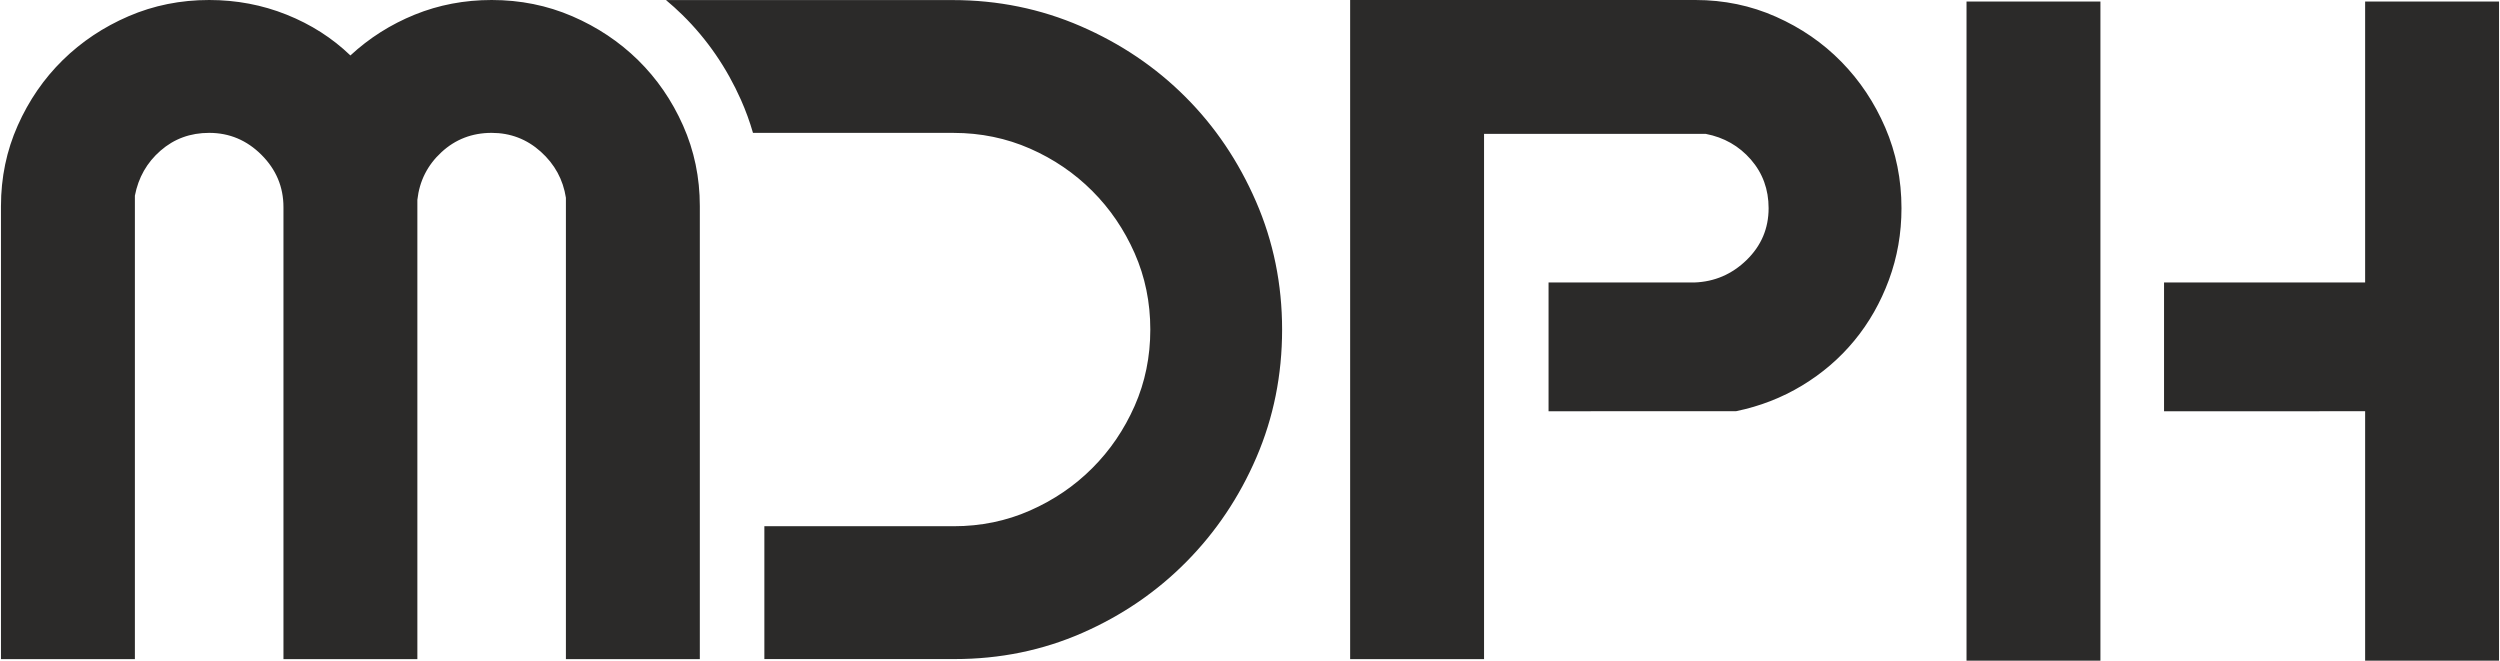 <?xml version="1.0" encoding="UTF-8"?>
<!DOCTYPE svg PUBLIC "-//W3C//DTD SVG 1.1//EN" "http://www.w3.org/Graphics/SVG/1.1/DTD/svg11.dtd">
<!-- Creator: CorelDRAW -->
<svg xmlns="http://www.w3.org/2000/svg" xml:space="preserve" width="2.524in" height="0.667in" version="1.1" style="shape-rendering:geometricPrecision; text-rendering:geometricPrecision; image-rendering:optimizeQuality; fill-rule:evenodd; clip-rule:evenodd"
viewBox="0 0 4626.31 1223.51"
 xmlns:xlink="http://www.w3.org/1999/xlink"
 xmlns:xodm="http://www.corel.com/coreldraw/odm/2003">
 <defs>
  <style type="text/css">
   <![CDATA[
    .fil0 {fill:#2B2A29}
   ]]>
  </style>
 </defs>
 <g id="Layer_x0020_1">
  <path class="fil0" d="M3138 0c52.96,0 102.72,10.32 149.19,31 46.5,20.64 86.85,48.41 121.05,83.32 34.23,34.89 61.37,75.55 81.41,122.05 20.02,46.46 30.02,96.23 30.02,149.21 0,46.5 -7.72,90.74 -23.25,132.72 -15.5,41.98 -36.8,79.41 -63.97,112.38 -27.08,32.92 -59.4,60.68 -96.83,83.3 -37.49,22.65 -78.16,38.43 -122.1,47.5l-347.45 0.14 0 -238.47 269.98 0c37.41,-1.31 69.72,-15.21 96.86,-41.67 27.14,-26.47 40.69,-58.47 40.69,-95.91 0,-34.88 -10.95,-64.88 -32.88,-90.13 -21.99,-25.17 -49.76,-40.98 -83.36,-47.47l-410.76 0 0 218.27 0 508.29 0 246.12 -247.98 0 0 -1220.67 639.37 0zm-2229.3 0c52.95,0 102.69,10 149.18,30.02 46.5,20.04 87.19,47.18 122.08,81.38 34.85,34.26 62.62,74.61 83.27,121.08 20.68,46.52 31.03,96.29 31.03,149.25l0 838.94 -248.01 0 0 -854.44c-5.18,-33.57 -20.65,-62.03 -46.5,-85.3 -25.82,-23.19 -56.19,-34.86 -91.05,-34.86 -36.15,0 -67.18,11.95 -92.99,35.86 -25.85,23.87 -40.7,53.27 -44.55,88.16l0 850.58 -247.99 0 0 -837c0,-37.49 -13.58,-69.78 -40.72,-96.91 -27.12,-27.11 -59.4,-40.69 -96.88,-40.69 -34.89,0 -64.88,10.98 -90.05,32.94 -25.22,21.96 -41.04,49.76 -47.5,83.33l0 858.33 -248.01 0 0 -838.94c0,-52.96 10.32,-102.72 31.03,-149.25 20.65,-46.46 48.44,-86.82 83.3,-121.08 34.89,-34.2 75.55,-61.34 122.04,-81.38 46.5,-20.02 96.26,-30.02 149.19,-30.02 50.38,0 98.17,9.04 143.35,27.11 45.27,18.1 84.64,43.29 118.22,75.58 34.89,-32.29 74.6,-57.48 119.19,-75.58 44.55,-18.07 92.02,-27.11 142.38,-27.11zm3469.63 2.83l247.99 0 0 1220.68 -247.99 0 0 -461.94 -372.4 0.09 0 -238.49 372.4 0 0 -520.33zm-2615.84 -2.69c83.9,0 163.14,16.3 237.26,48.44 74.09,32.15 138.83,75.84 193.68,130.77 54.94,54.85 98.49,119.42 130.77,193.68 32.29,74.24 48.41,153.39 48.41,237.29 0,83.99 -15.81,162.77 -47.44,236.4 -31.6,73.55 -74.92,138.12 -129.8,193.65 -54.88,55.53 -119.11,99.45 -192.77,131.77 -73.55,32.25 -152.36,48.41 -236.29,48.41l-352.53 0 0 -246.01 350.59 0c50.39,0 97.48,-9.69 141.41,-29.08 43.92,-19.39 82.36,-45.5 115.27,-78.47 32.97,-32.91 59.04,-71.28 78.47,-115.21 19.36,-43.92 29.02,-91.08 29.02,-141.47 0,-50.33 -9.66,-97.48 -29.02,-141.38 -19.42,-43.92 -45.5,-82.33 -78.47,-115.27 -32.92,-32.98 -71.55,-59.28 -115.27,-78.47 -43.78,-19.21 -91.31,-29.08 -141.41,-29.08l-371.66 0c-5.98,-20.81 -13.41,-41.21 -22.3,-61.25 -26.2,-58.91 -62.28,-111.95 -108.32,-157.16 -9.84,-9.64 -19.99,-18.82 -30.49,-27.57l530.89 0zm1877.64 2.69l247.99 0 0 1220.68 -247.99 0 0 -1220.68z"/>
 </g>
</svg>
